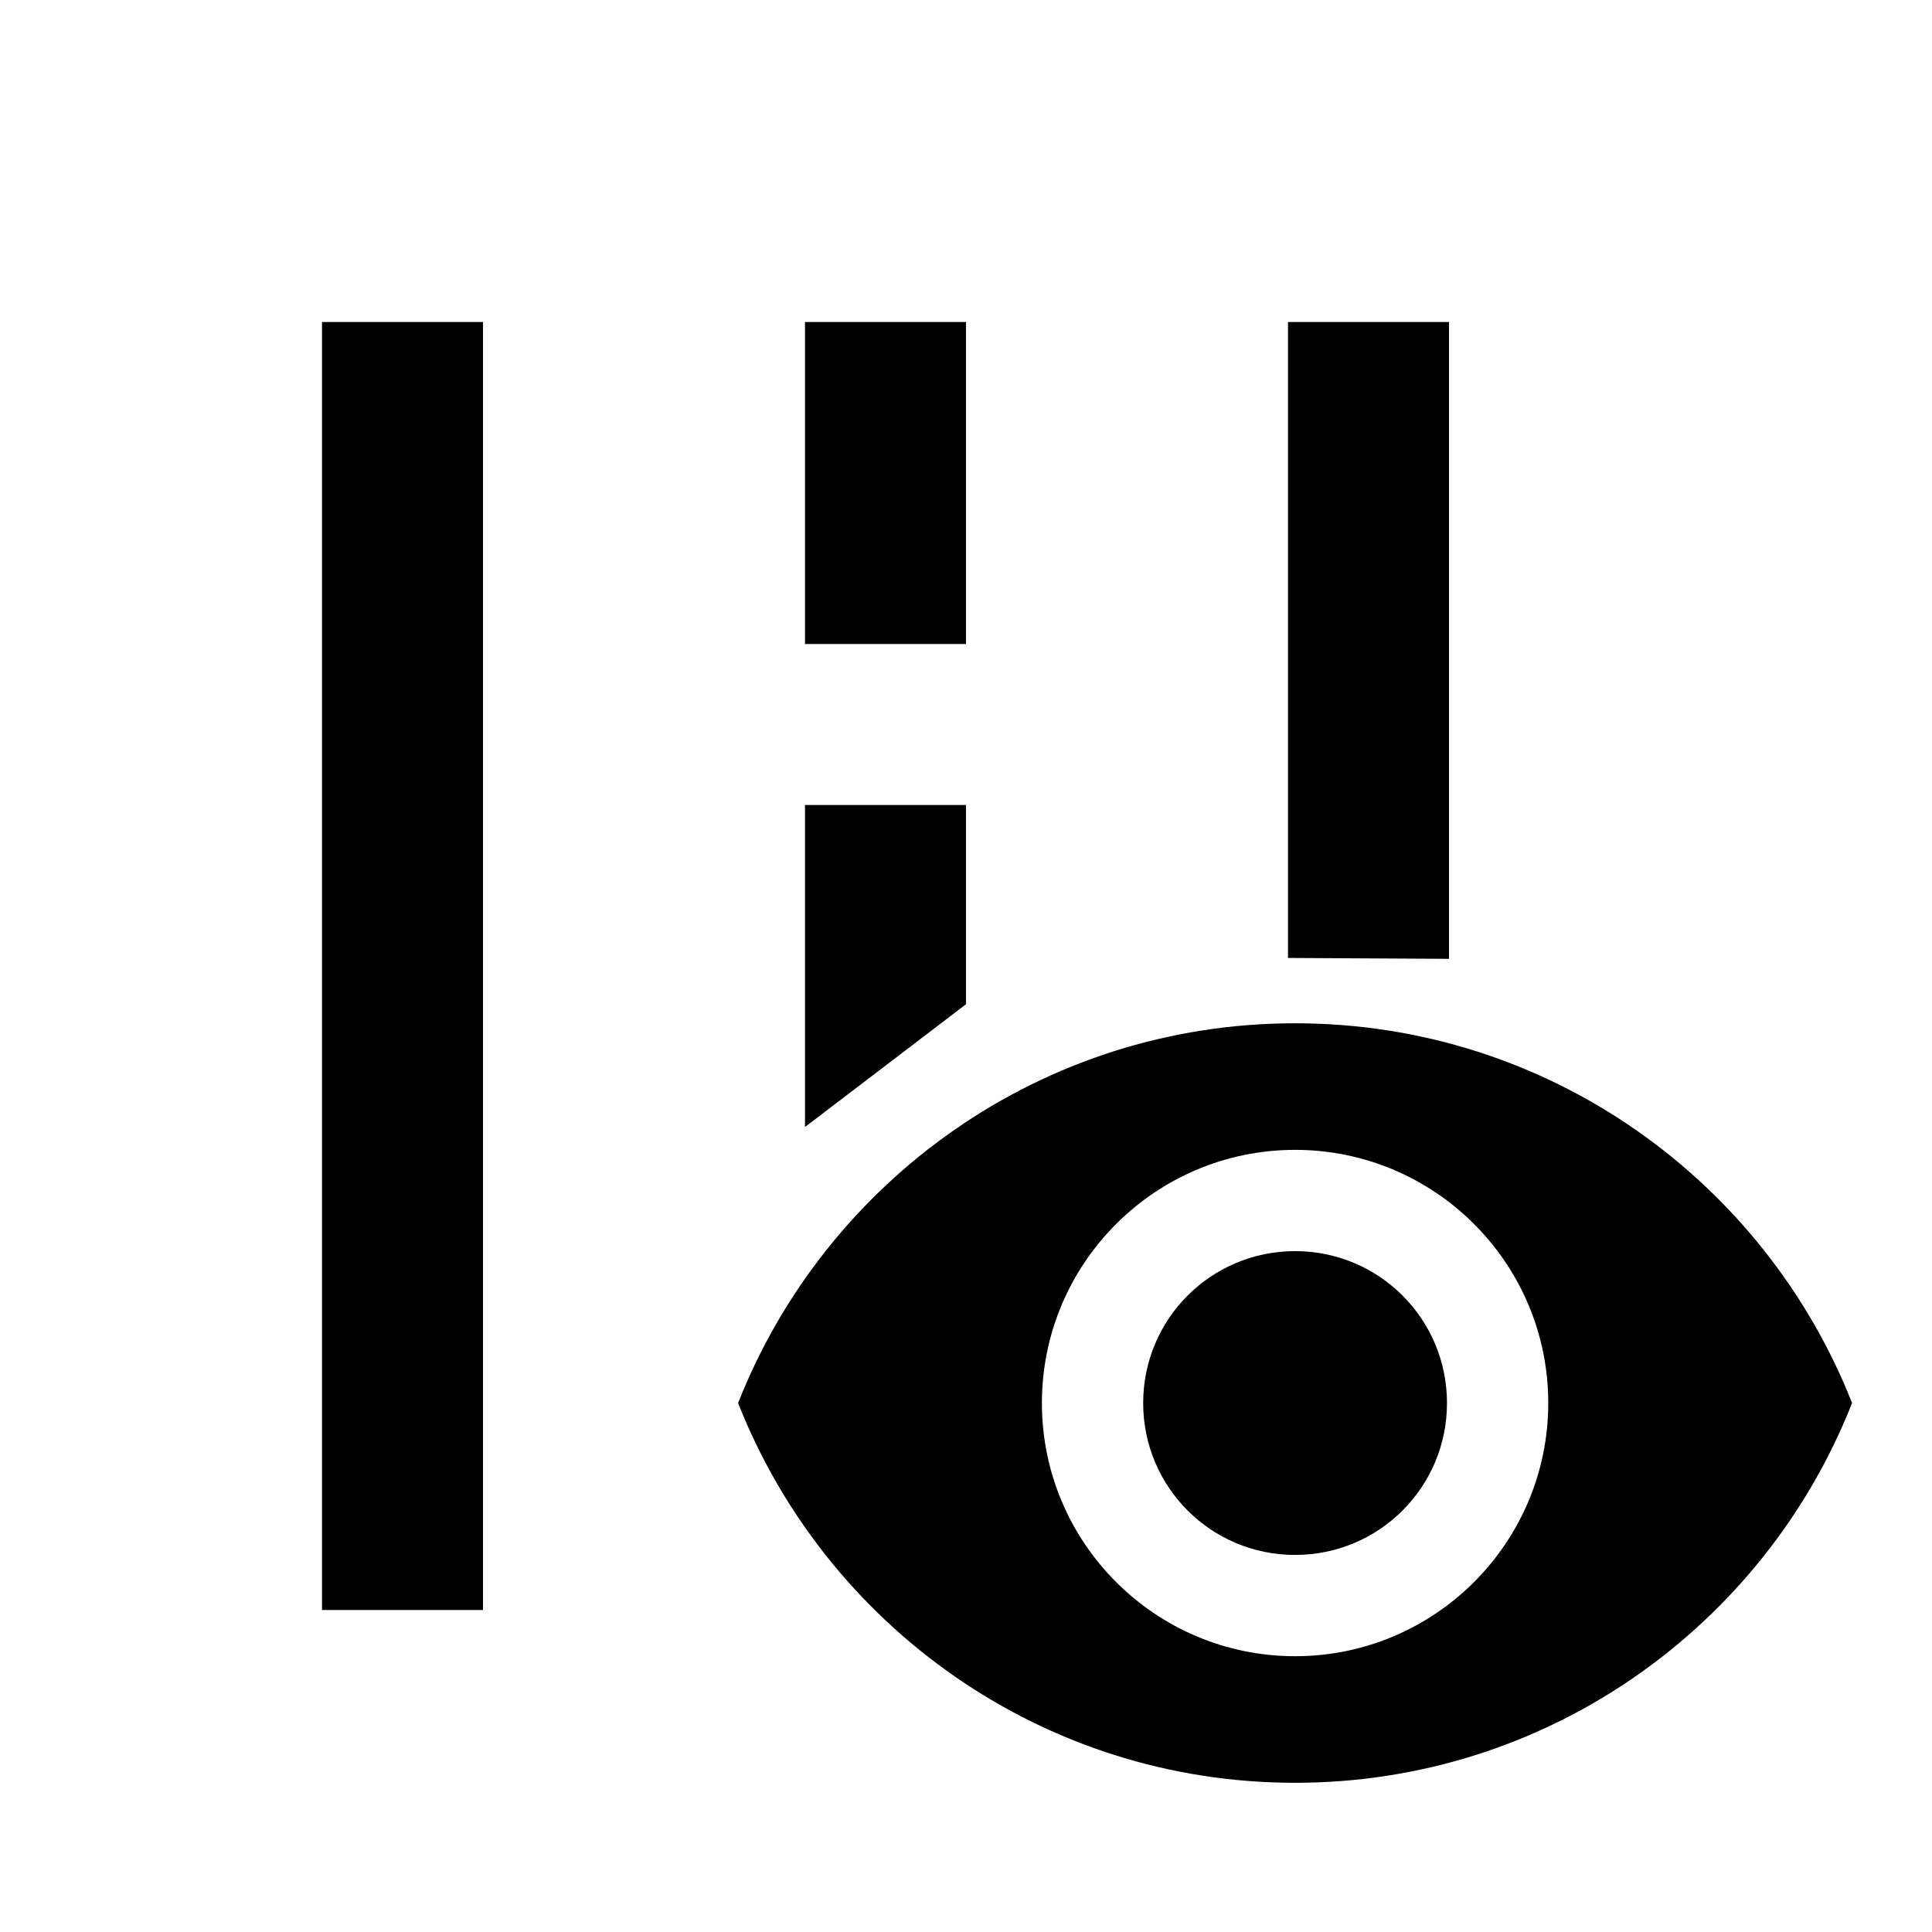 <?xml version="1.0" encoding="UTF-8" standalone="no"?>
<svg
   xmlns:dc="http://purl.org/dc/elements/1.1/"
   xmlns:cc="http://creativecommons.org/ns#"
   xmlns:rdf="http://www.w3.org/1999/02/22-rdf-syntax-ns#"
   xmlns:svg="http://www.w3.org/2000/svg"
   xmlns="http://www.w3.org/2000/svg"
   xmlns:sodipodi="http://sodipodi.sourceforge.net/DTD/sodipodi-0.dtd"
   xmlns:inkscape="http://www.inkscape.org/namespaces/inkscape"
   enable-background="new 0 0 24 24"
   height="24px"
   viewBox="0 0 24 24"
   width="24px"
   fill="currentColor"
   version="1.1"
   id="svg903"
   sodipodi:docname="verlauf_on.svg"
   inkscape:version="0.92.3 (2405546, 2018-03-11)">
  <defs
     id="defs907" />
  <sodipodi:namedview
     pagecolor="#ffffff"
     bordercolor="#666666"
     borderopacity="1"
     objecttolerance="10"
     gridtolerance="10"
     guidetolerance="10"
     inkscape:pageopacity="0"
     inkscape:pageshadow="2"
     inkscape:window-width="3840"
     inkscape:window-height="2004"
     id="namedview905"
     showgrid="false"
     inkscape:zoom="45.254834"
     inkscape:cx="11.25389"
     inkscape:cy="10.866322"
     inkscape:window-x="-16"
     inkscape:window-y="-16"
     inkscape:window-maximized="1"
     inkscape:current-layer="g901" />
  <g
     id="g885">
    <rect
       fill="none"
       height="24"
       width="24"
       id="rect883" />
  </g>
  <g
     id="g901">
    <path
       d="m 18,4 h -2 v 7.9 l 2,0.011 z"
       id="polygon887"
       inkscape:connector-curvature="0"
       sodipodi:nodetypes="ccccc" />
    <rect
       id="rect889"
       y="4"
       x="4"
       width="2"
       height="16" />
    <rect
       id="rect891"
       y="4"
       x="10"
       width="2"
       height="4" />
    <path
       d="m 10,10 h 2 v 2.475 L 10,14 Z"
       id="rect893"
       inkscape:connector-curvature="0"
       sodipodi:nodetypes="ccccc" />
    <g
       style="fill:currentColor"
       id="g943"
       transform="matrix(0.629,0,0,0.629,8.54,9.881)">
      <path
         id="path929"
         d="M 0,0 H 24 V 24 H 0 Z"
         inkscape:connector-curvature="0"
         style="fill:none" />
      <path
         id="path931"
         d="M 12,4.5 C 7,4.5 2.73,7.61 1,12 c 1.73,4.39 6,7.5 11,7.5 5,0 9.27,-3.11 11,-7.5 C 21.27,7.61 17,4.5 12,4.5 Z M 12,17 C 9.24,17 7,14.76 7,12 7,9.24 9.24,7 12,7 c 2.76,0 5,2.24 5,5 0,2.76 -2.24,5 -5,5 z m 0,-8 c -1.66,0 -3,1.34 -3,3 0,1.66 1.34,3 3,3 1.66,0 3,-1.34 3,-3 0,-1.66 -1.34,-3 -3,-3 z"
         inkscape:connector-curvature="0" />
    </g>
  </g>
</svg>
